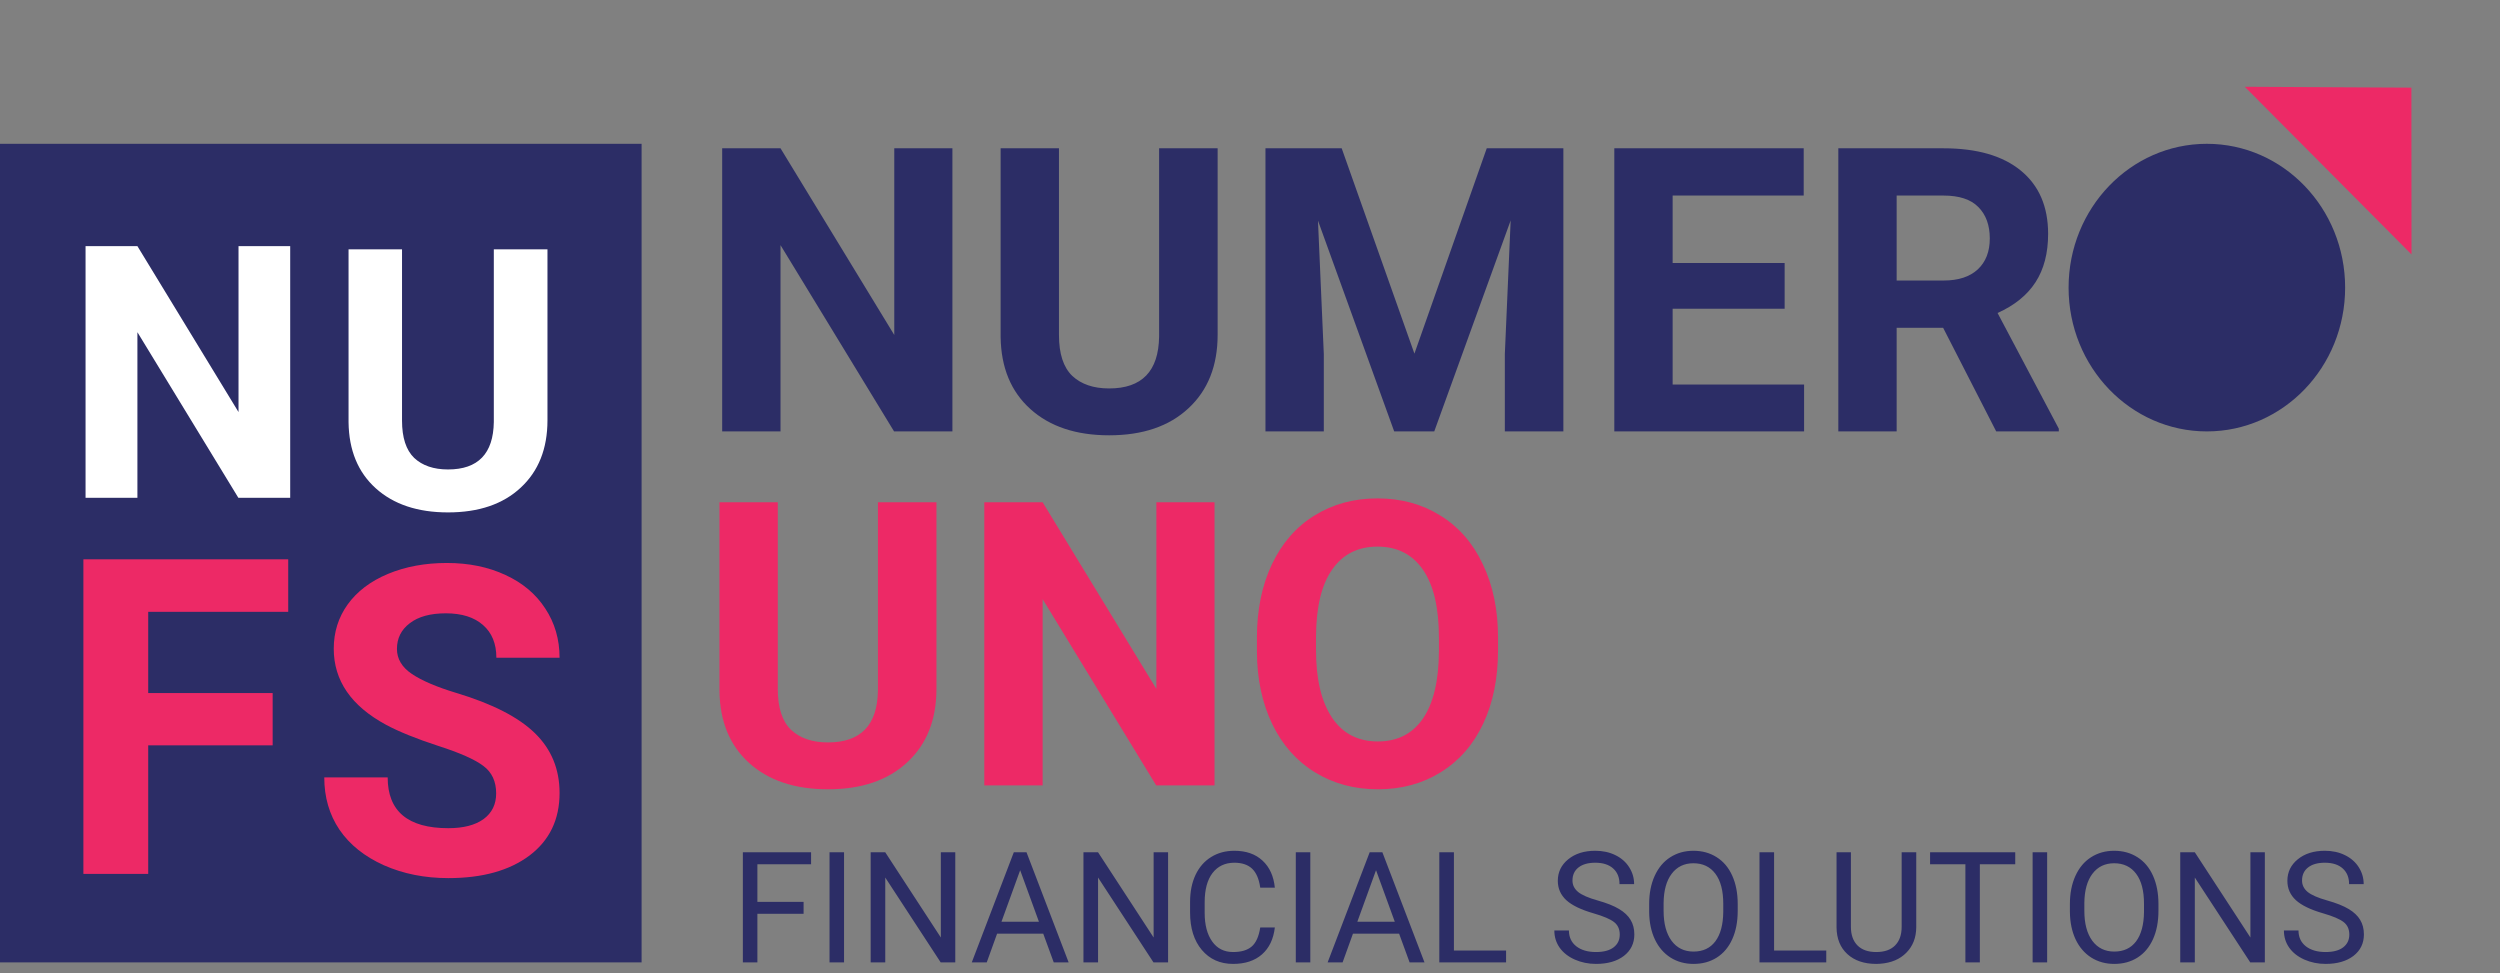 <svg width="226" height="88" viewBox="0 0 226 88" fill="none" xmlns="http://www.w3.org/2000/svg">
<rect x="0" y="0" width="226" height="88" fill="#808080" stroke="none"/>
<path d="M86.098 39H80.824L70.559 22.16V39H65.285V13.406H70.559L80.842 30.281V13.406H86.098V39ZM110.074 13.406V30.264C110.074 33.065 109.195 35.279 107.438 36.908C105.691 38.537 103.301 39.352 100.266 39.352C97.277 39.352 94.904 38.56 93.147 36.978C91.389 35.397 90.492 33.223 90.457 30.457V13.406H95.731V30.299C95.731 31.975 96.129 33.199 96.926 33.973C97.734 34.734 98.848 35.115 100.266 35.115C103.23 35.115 104.736 33.557 104.783 30.439V13.406H110.074ZM121.289 13.406L127.863 31.969L134.402 13.406H141.328V39H136.037V32.004L136.564 19.928L129.656 39H126.035L119.145 19.945L119.672 32.004V39H114.398V13.406H121.289ZM161.332 27.908H151.207V34.764H163.09V39H145.934V13.406H163.055V17.678H151.207V23.777H161.332V27.908ZM175.658 29.631H171.457V39H166.184V13.406H175.693C178.717 13.406 181.049 14.08 182.689 15.428C184.33 16.775 185.15 18.68 185.15 21.141C185.15 22.887 184.77 24.346 184.008 25.518C183.258 26.678 182.115 27.604 180.58 28.295L186.117 38.754V39H180.457L175.658 29.631ZM171.457 25.359H175.711C177.035 25.359 178.061 25.025 178.787 24.357C179.514 23.678 179.877 22.746 179.877 21.562C179.877 20.355 179.531 19.406 178.84 18.715C178.16 18.023 177.111 17.678 175.693 17.678H171.457V25.359Z" fill="#2C2D66"/>
<ellipse cx="199.5" cy="26" rx="12.5" ry="13" fill="#2C2D66"/>
<path d="M217.991 7.924L218 23L202.928 7.844L217.991 7.924Z" fill="#ED2966"/>
<path d="M72.644 82.605H68.468V87H67.155V77.047H73.321V78.127H68.468V81.531H72.644V82.605ZM76.302 87H74.989V77.047H76.302V87ZM86.357 87H85.038L80.027 79.33V87H78.708V77.047H80.027L85.052 84.751V77.047H86.357V87ZM94.308 84.402H90.138L89.201 87H87.848L91.648 77.047H92.797L96.605 87H95.258L94.308 84.402ZM90.534 83.322H93.918L92.223 78.667L90.534 83.322ZM105.594 87H104.274L99.264 79.33V87H97.944V77.047H99.264L104.288 84.751V77.047H105.594V87ZM115.246 83.842C115.123 84.894 114.733 85.708 114.077 86.282C113.425 86.852 112.557 87.137 111.473 87.137C110.297 87.137 109.354 86.715 108.643 85.872C107.936 85.029 107.583 83.901 107.583 82.488V81.531C107.583 80.606 107.747 79.793 108.075 79.091C108.408 78.389 108.877 77.851 109.483 77.478C110.09 77.099 110.791 76.91 111.589 76.91C112.646 76.91 113.494 77.206 114.132 77.799C114.77 78.387 115.141 79.203 115.246 80.246H113.927C113.813 79.453 113.564 78.879 113.182 78.523C112.803 78.168 112.272 77.99 111.589 77.99C110.75 77.99 110.092 78.3 109.613 78.92C109.139 79.54 108.902 80.421 108.902 81.565V82.529C108.902 83.609 109.128 84.468 109.579 85.106C110.03 85.745 110.661 86.064 111.473 86.064C112.202 86.064 112.76 85.899 113.147 85.571C113.539 85.239 113.799 84.662 113.927 83.842H115.246ZM118.452 87H117.14V77.047H118.452V87ZM126.478 84.402H122.308L121.371 87H120.018L123.818 77.047H124.967L128.774 87H127.428L126.478 84.402ZM122.704 83.322H126.088L124.393 78.667L122.704 83.322ZM131.434 85.927H136.15V87H130.114V77.047H131.434V85.927ZM144.053 82.564C142.927 82.24 142.107 81.843 141.592 81.374C141.081 80.9 140.826 80.317 140.826 79.624C140.826 78.84 141.138 78.193 141.763 77.683C142.392 77.168 143.207 76.91 144.21 76.91C144.894 76.91 145.502 77.042 146.035 77.307C146.573 77.571 146.988 77.936 147.279 78.4C147.576 78.865 147.724 79.373 147.724 79.925H146.404C146.404 79.323 146.213 78.852 145.83 78.51C145.447 78.163 144.907 77.99 144.21 77.99C143.563 77.99 143.057 78.134 142.692 78.421C142.332 78.704 142.152 79.098 142.152 79.603C142.152 80.009 142.323 80.353 142.665 80.636C143.011 80.914 143.597 81.169 144.422 81.401C145.251 81.634 145.898 81.891 146.363 82.174C146.833 82.452 147.179 82.778 147.402 83.151C147.63 83.525 147.744 83.965 147.744 84.471C147.744 85.277 147.43 85.924 146.801 86.412C146.172 86.895 145.331 87.137 144.278 87.137C143.595 87.137 142.957 87.007 142.364 86.747C141.772 86.483 141.314 86.123 140.99 85.667C140.671 85.211 140.512 84.694 140.512 84.115H141.831C141.831 84.717 142.052 85.193 142.494 85.544C142.941 85.89 143.535 86.064 144.278 86.064C144.971 86.064 145.502 85.922 145.871 85.64C146.24 85.357 146.425 84.972 146.425 84.484C146.425 83.997 146.254 83.621 145.912 83.356C145.57 83.088 144.951 82.823 144.053 82.564ZM157.089 82.345C157.089 83.32 156.925 84.172 156.597 84.901C156.269 85.626 155.804 86.18 155.202 86.562C154.601 86.945 153.899 87.137 153.097 87.137C152.313 87.137 151.618 86.945 151.012 86.562C150.406 86.175 149.934 85.626 149.597 84.915C149.264 84.2 149.093 83.372 149.084 82.434V81.716C149.084 80.759 149.25 79.913 149.583 79.18C149.916 78.446 150.385 77.885 150.991 77.498C151.602 77.106 152.299 76.91 153.083 76.91C153.881 76.91 154.582 77.104 155.188 77.491C155.799 77.874 156.269 78.432 156.597 79.166C156.925 79.895 157.089 80.745 157.089 81.716V82.345ZM155.783 81.702C155.783 80.522 155.546 79.617 155.072 78.988C154.598 78.355 153.935 78.038 153.083 78.038C152.254 78.038 151.6 78.355 151.121 78.988C150.647 79.617 150.403 80.492 150.39 81.613V82.345C150.39 83.489 150.629 84.389 151.107 85.045C151.59 85.697 152.254 86.022 153.097 86.022C153.944 86.022 154.601 85.715 155.065 85.1C155.53 84.48 155.77 83.593 155.783 82.44V81.702ZM160.377 85.927H165.094V87H159.058V77.047H160.377V85.927ZM173.229 77.047V83.814C173.224 84.753 172.928 85.521 172.34 86.118C171.757 86.715 170.964 87.05 169.961 87.123L169.612 87.137C168.523 87.137 167.655 86.843 167.008 86.255C166.361 85.667 166.033 84.858 166.023 83.828V77.047H167.322V83.787C167.322 84.507 167.521 85.068 167.917 85.469C168.313 85.865 168.879 86.064 169.612 86.064C170.355 86.064 170.923 85.865 171.314 85.469C171.711 85.072 171.909 84.514 171.909 83.794V77.047H173.229ZM182.177 78.127H178.978V87H177.672V78.127H174.479V77.047H182.177V78.127ZM185.062 87H183.749V77.047H185.062V87ZM195.124 82.345C195.124 83.32 194.96 84.172 194.632 84.901C194.304 85.626 193.839 86.18 193.237 86.562C192.636 86.945 191.934 87.137 191.132 87.137C190.348 87.137 189.653 86.945 189.047 86.562C188.441 86.175 187.969 85.626 187.632 84.915C187.299 84.2 187.128 83.372 187.119 82.434V81.716C187.119 80.759 187.285 79.913 187.618 79.18C187.951 78.446 188.42 77.885 189.026 77.498C189.637 77.106 190.334 76.91 191.118 76.91C191.916 76.91 192.618 77.104 193.224 77.491C193.834 77.874 194.304 78.432 194.632 79.166C194.96 79.895 195.124 80.745 195.124 81.716V82.345ZM193.818 81.702C193.818 80.522 193.581 79.617 193.107 78.988C192.633 78.355 191.97 78.038 191.118 78.038C190.289 78.038 189.635 78.355 189.156 78.988C188.682 79.617 188.438 80.492 188.425 81.613V82.345C188.425 83.489 188.664 84.389 189.143 85.045C189.626 85.697 190.289 86.022 191.132 86.022C191.979 86.022 192.636 85.715 193.101 85.1C193.565 84.48 193.805 83.593 193.818 82.44V81.702ZM204.742 87H203.423L198.412 79.33V87H197.093V77.047H198.412L203.437 84.751V77.047H204.742V87ZM210.006 82.564C208.88 82.24 208.06 81.843 207.545 81.374C207.035 80.9 206.779 80.317 206.779 79.624C206.779 78.84 207.091 78.193 207.716 77.683C208.345 77.168 209.16 76.91 210.163 76.91C210.847 76.91 211.455 77.042 211.988 77.307C212.526 77.571 212.941 77.936 213.232 78.4C213.529 78.865 213.677 79.373 213.677 79.925H212.357C212.357 79.323 212.166 78.852 211.783 78.51C211.4 78.163 210.86 77.99 210.163 77.99C209.516 77.99 209.01 78.134 208.646 78.421C208.285 78.704 208.105 79.098 208.105 79.603C208.105 80.009 208.276 80.353 208.618 80.636C208.965 80.914 209.55 81.169 210.375 81.401C211.204 81.634 211.852 81.891 212.316 82.174C212.786 82.452 213.132 82.778 213.355 83.151C213.583 83.525 213.697 83.965 213.697 84.471C213.697 85.277 213.383 85.924 212.754 86.412C212.125 86.895 211.284 87.137 210.231 87.137C209.548 87.137 208.91 87.007 208.317 86.747C207.725 86.483 207.267 86.123 206.943 85.667C206.624 85.211 206.465 84.694 206.465 84.115H207.784C207.784 84.717 208.005 85.193 208.447 85.544C208.894 85.89 209.489 86.064 210.231 86.064C210.924 86.064 211.455 85.922 211.824 85.64C212.193 85.357 212.378 84.972 212.378 84.484C212.378 83.997 212.207 83.621 211.865 83.356C211.523 83.088 210.904 82.823 210.006 82.564Z" fill="#2C2D66"/>
<rect y="13" width="58" height="74" fill="#2C2D66"/>
<path d="M26.234 45H21.547L12.422 30.031V45H7.734V22.25H12.422L21.562 37.25V22.25H26.234V45Z" fill="white"/>
<path d="M24.648 67.379H13.398V79H7.539V50.562H26.055V55.309H13.398V62.652H24.648V67.379Z" fill="#ED2966"/>
<path d="M44.853 71.726C44.853 70.647 44.472 69.821 43.71 69.25C42.949 68.666 41.578 68.057 39.597 67.422C37.617 66.774 36.049 66.14 34.894 65.518C31.745 63.816 30.171 61.525 30.171 58.643C30.171 57.145 30.59 55.812 31.428 54.644C32.278 53.463 33.491 52.543 35.065 51.883C36.652 51.223 38.429 50.893 40.397 50.893C42.377 50.893 44.142 51.254 45.691 51.978C47.24 52.689 48.44 53.698 49.29 55.006C50.153 56.313 50.585 57.799 50.585 59.462H44.872C44.872 58.192 44.472 57.209 43.672 56.51C42.873 55.799 41.749 55.444 40.302 55.444C38.905 55.444 37.82 55.742 37.045 56.339C36.271 56.923 35.884 57.697 35.884 58.662C35.884 59.563 36.334 60.319 37.236 60.928C38.15 61.538 39.489 62.109 41.254 62.642C44.504 63.62 46.872 64.832 48.357 66.279C49.842 67.727 50.585 69.529 50.585 71.688C50.585 74.087 49.677 75.972 47.862 77.343C46.046 78.702 43.602 79.381 40.53 79.381C38.398 79.381 36.455 78.994 34.703 78.219C32.951 77.432 31.612 76.359 30.685 75.001C29.771 73.643 29.314 72.068 29.314 70.278H35.046C35.046 73.338 36.874 74.868 40.53 74.868C41.889 74.868 42.949 74.595 43.71 74.049C44.472 73.49 44.853 72.716 44.853 71.726Z" fill="#ED2966"/>
<path d="M84.656 45.406V62.264C84.656 65.064 83.777 67.279 82.019 68.908C80.273 70.537 77.883 71.352 74.848 71.352C71.859 71.352 69.486 70.561 67.728 68.978C65.971 67.397 65.074 65.223 65.039 62.457V45.406H70.312V62.299C70.312 63.975 70.711 65.199 71.508 65.973C72.316 66.734 73.43 67.115 74.848 67.115C77.812 67.115 79.318 65.557 79.365 62.44V45.406H84.656ZM109.793 71H104.52L94.254 54.16V71H88.981V45.406H94.254L104.537 62.281V45.406H109.793V71ZM135.422 58.783C135.422 61.303 134.977 63.512 134.086 65.41C133.195 67.309 131.918 68.773 130.254 69.805C128.602 70.836 126.703 71.352 124.559 71.352C122.438 71.352 120.545 70.842 118.881 69.822C117.217 68.803 115.928 67.35 115.014 65.463C114.1 63.565 113.637 61.385 113.625 58.924V57.658C113.625 55.139 114.076 52.924 114.979 51.014C115.893 49.092 117.176 47.621 118.828 46.602C120.492 45.57 122.391 45.055 124.523 45.055C126.656 45.055 128.549 45.57 130.201 46.602C131.865 47.621 133.148 49.092 134.051 51.014C134.965 52.924 135.422 55.133 135.422 57.641V58.783ZM130.078 57.623C130.078 54.94 129.598 52.9 128.637 51.506C127.676 50.111 126.305 49.414 124.523 49.414C122.754 49.414 121.389 50.105 120.428 51.488C119.467 52.859 118.98 54.875 118.969 57.535V58.783C118.969 61.397 119.449 63.424 120.41 64.865C121.371 66.307 122.754 67.027 124.559 67.027C126.328 67.027 127.688 66.336 128.637 64.953C129.586 63.559 130.066 61.531 130.078 58.871V57.623Z" fill="#ED2966"/>
<path d="M49.491 22.539V37.992C49.491 40.559 48.685 42.589 47.074 44.083C45.474 45.576 43.282 46.322 40.5 46.322C37.761 46.322 35.585 45.597 33.974 44.147C32.363 42.697 31.541 40.704 31.509 38.169V22.539H36.343V38.024C36.343 39.56 36.708 40.683 37.438 41.392C38.18 42.09 39.2 42.439 40.5 42.439C43.218 42.439 44.598 41.01 44.641 38.153V22.539H49.491Z" fill="white"/>
</svg>
